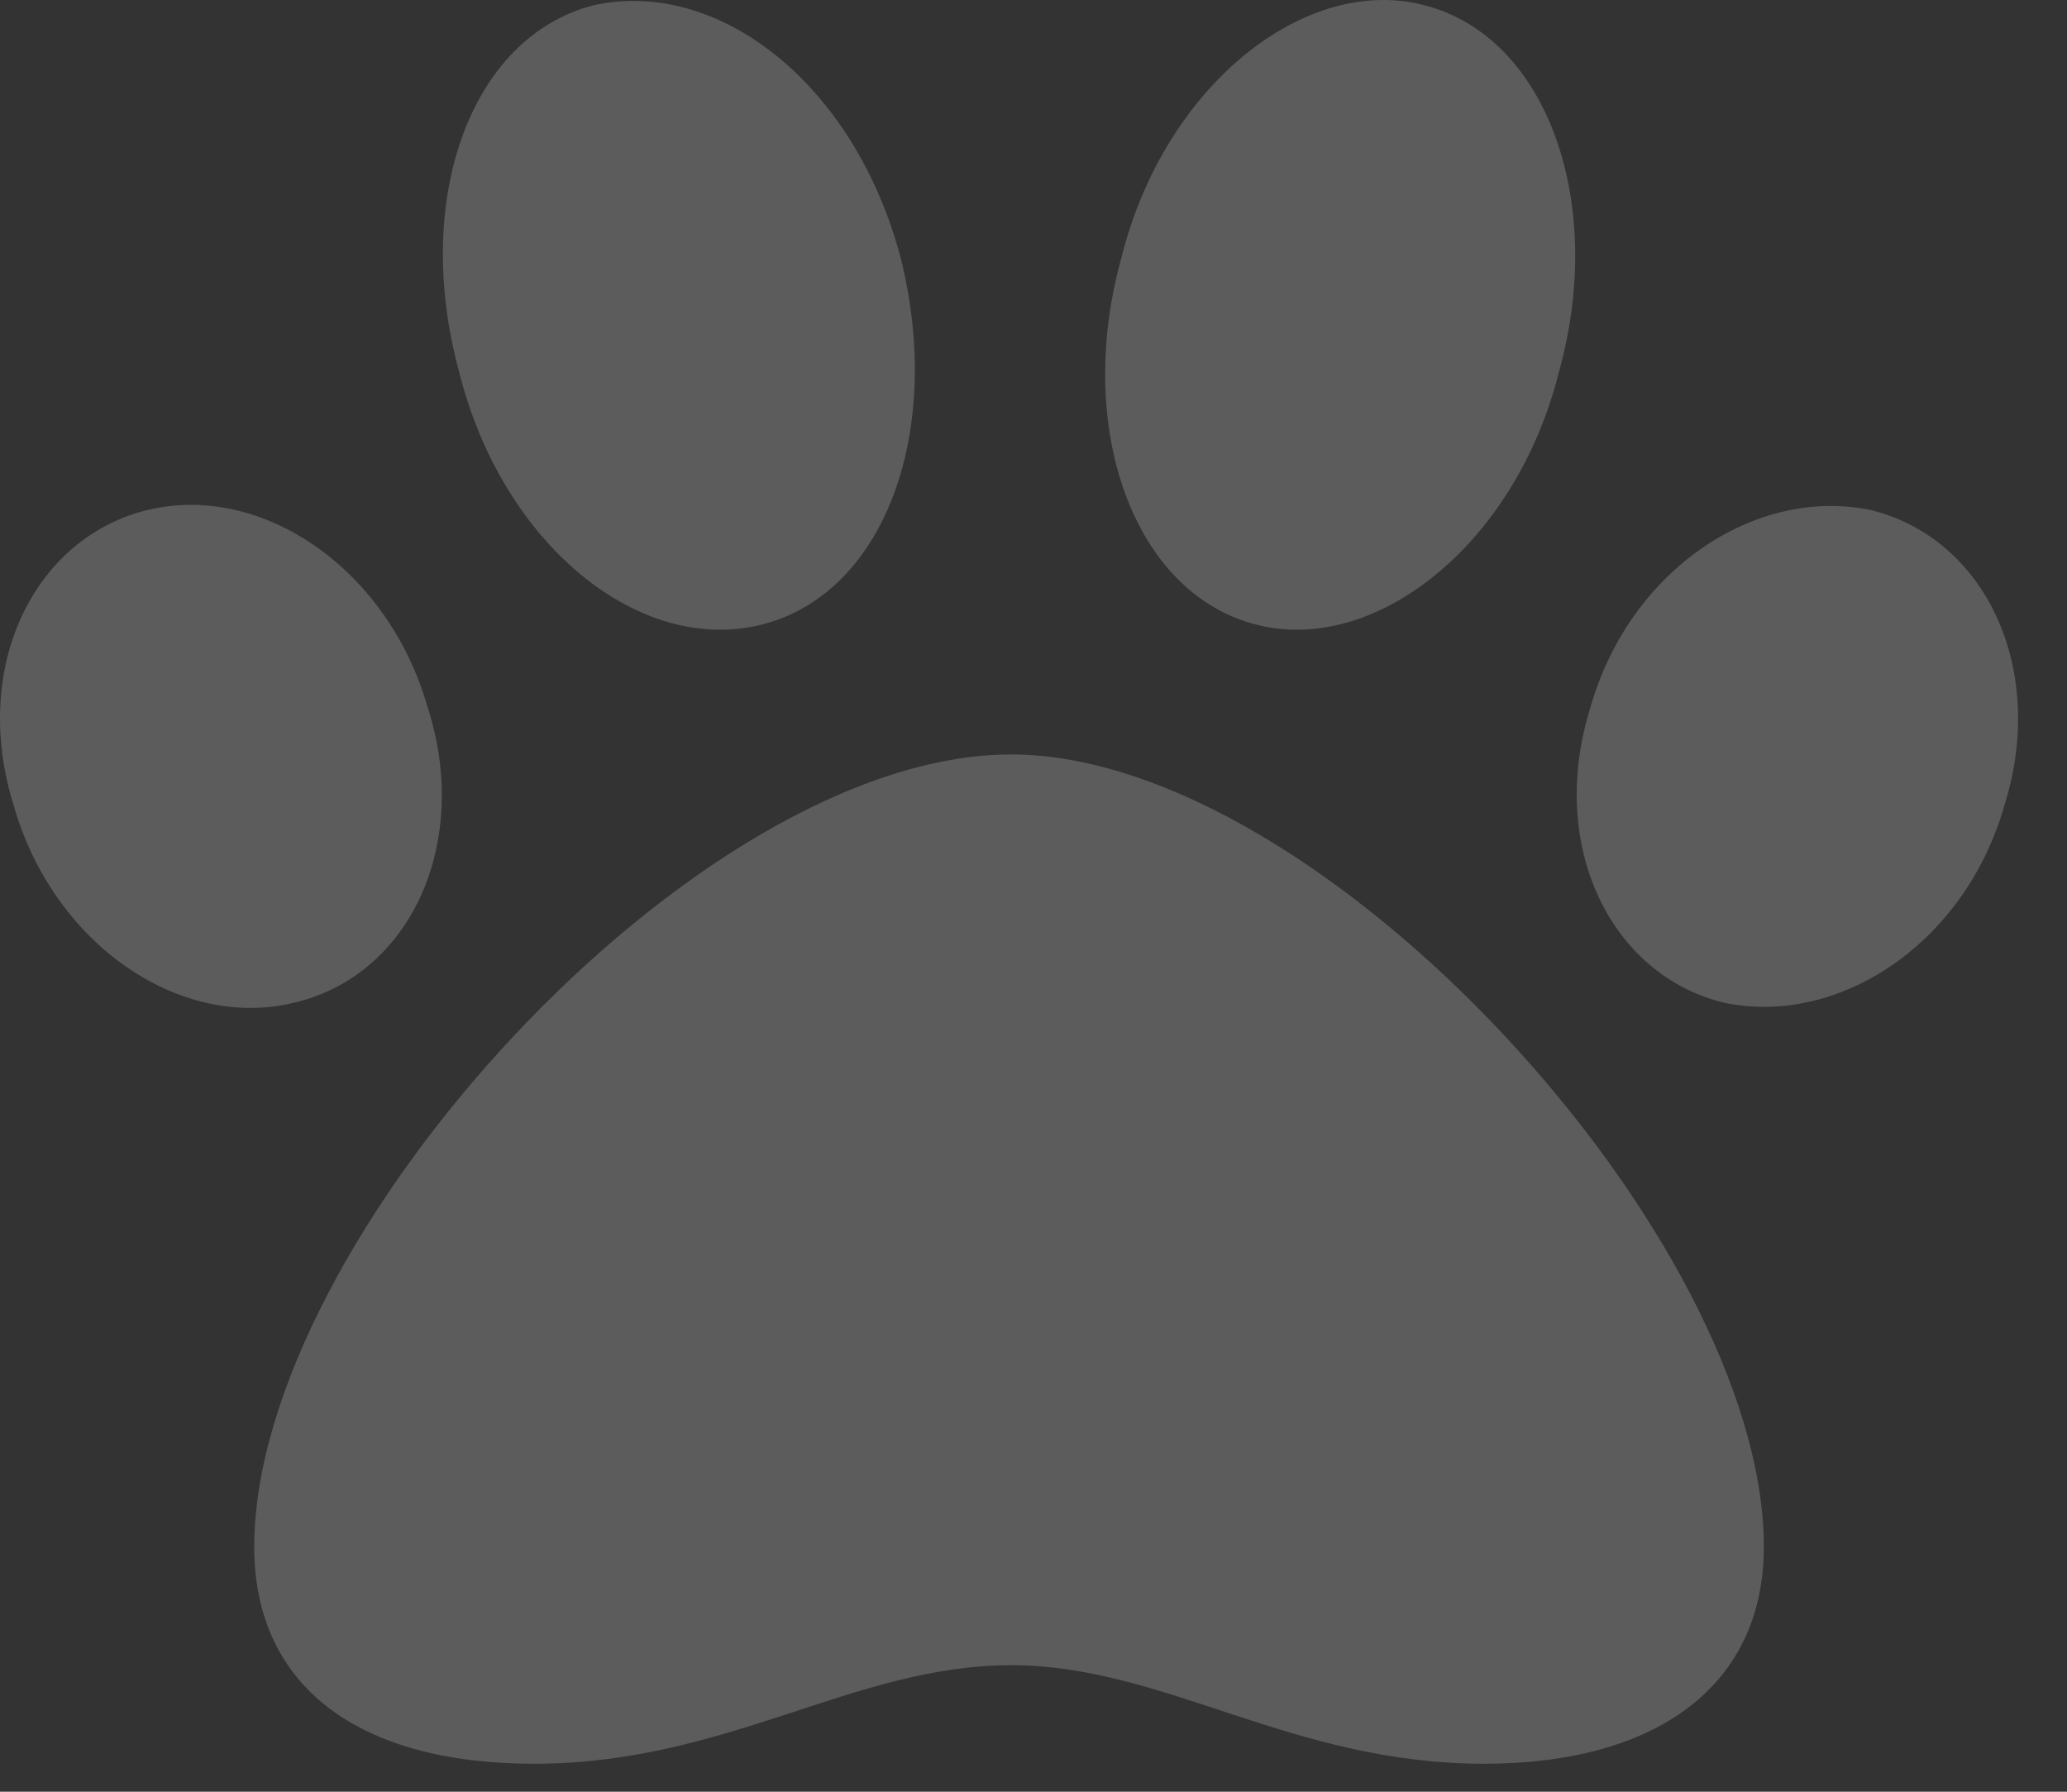 <svg preserveAspectRatio="none" width="100%" height="100%" overflow="visible" style="display: block;" viewBox="0 0 15 13" fill="none" xmlns="http://www.w3.org/2000/svg">
<rect x="0" y="0" width="15" height="13" fill="#333333" stroke="none"/>
<path id="paw" opacity="0.2" d="M7.337 5.474C9.597 5.474 12.8 8.992 12.8 11.223C12.8 12.225 12.028 12.797 10.77 12.797C9.368 12.797 8.452 12.082 7.337 12.082C6.193 12.082 5.277 12.797 3.876 12.797C2.588 12.797 1.845 12.225 1.845 11.223C1.845 8.992 5.048 5.474 7.337 5.474ZM3.103 5.131C3.418 6.103 2.989 7.076 2.131 7.276C1.301 7.476 0.386 6.847 0.1 5.846C-0.215 4.845 0.243 3.901 1.072 3.7C1.902 3.5 2.817 4.129 3.103 5.131ZM5.535 4.53C4.648 4.759 3.647 3.958 3.332 2.699C2.989 1.441 3.418 0.268 4.305 0.039C5.192 -0.161 6.193 0.582 6.536 1.87C6.851 3.128 6.422 4.301 5.535 4.53ZM13.573 3.7C14.402 3.901 14.86 4.845 14.545 5.846C14.259 6.847 13.344 7.448 12.514 7.276C11.685 7.076 11.227 6.132 11.542 5.131C11.828 4.129 12.743 3.529 13.573 3.7ZM9.11 4.53C8.224 4.301 7.795 3.1 8.138 1.87C8.452 0.611 9.482 -0.19 10.34 0.039C11.227 0.268 11.656 1.469 11.313 2.699C10.998 3.958 9.969 4.759 9.11 4.53Z" fill="white"/>
</svg>
